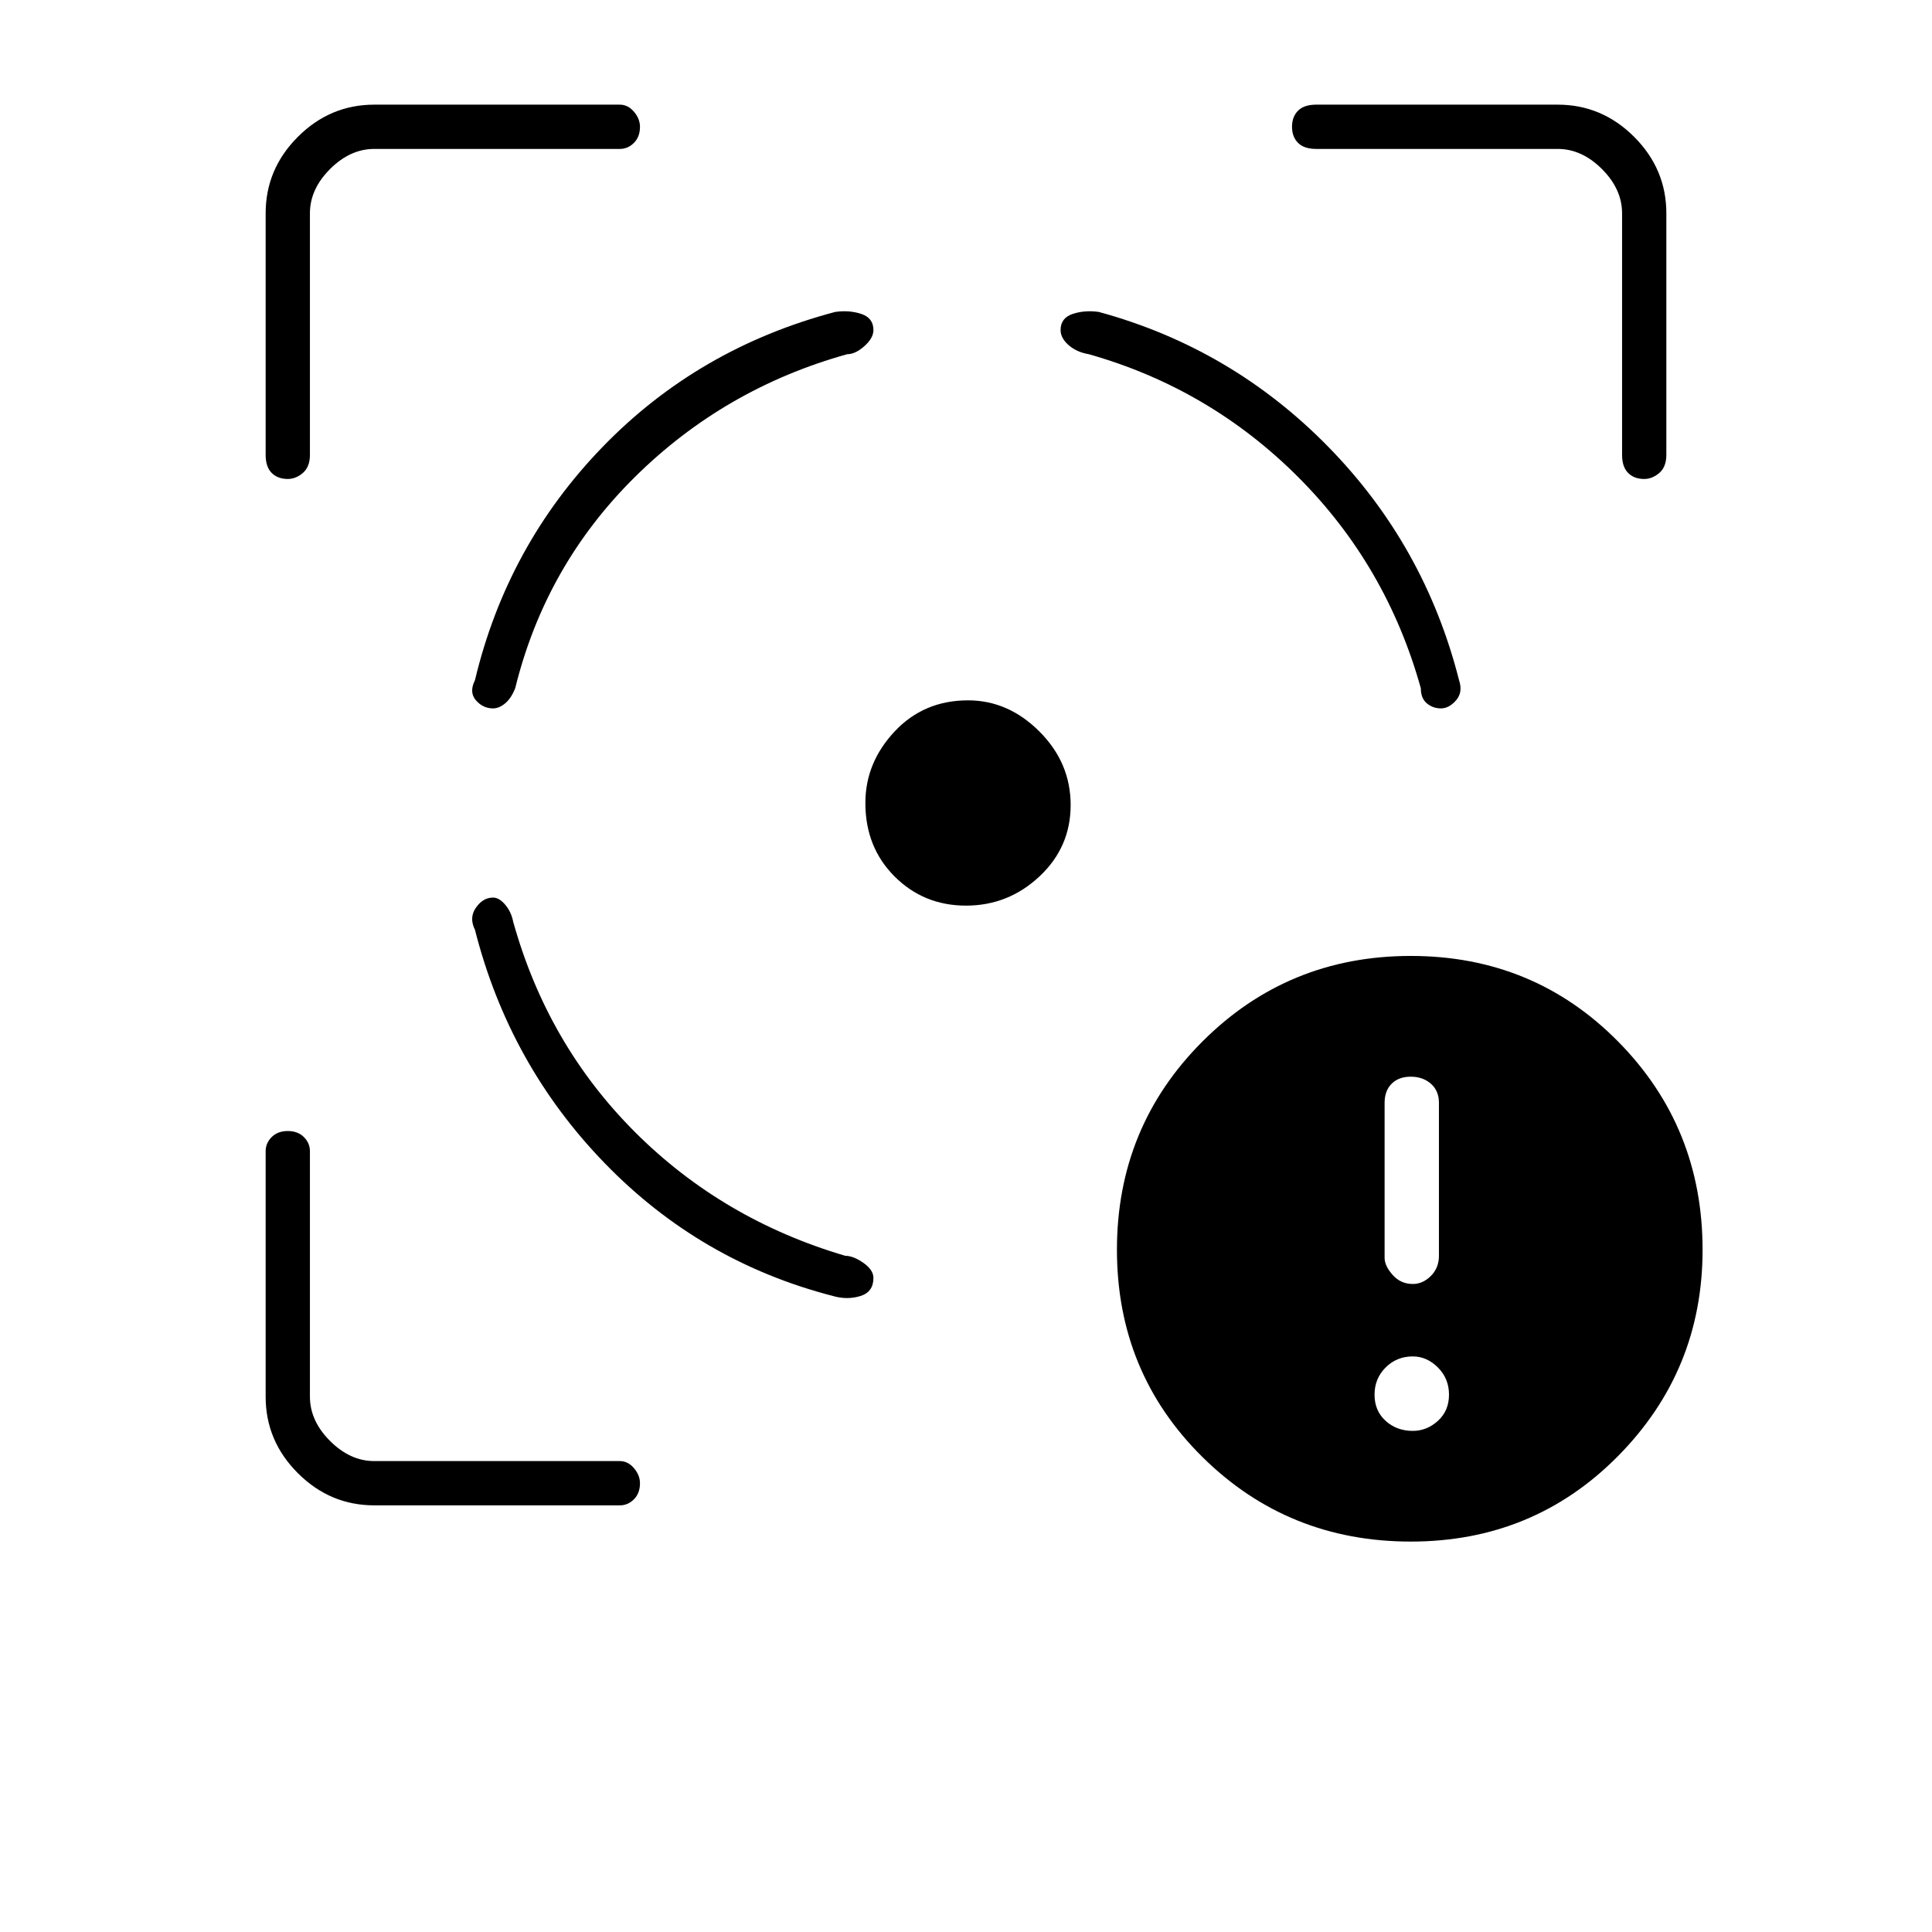 <svg xmlns="http://www.w3.org/2000/svg" height="48" width="48"><path d="M35.05 38.3q-3.05 0-5.175-2.1t-2.125-5.15q0-3.05 2.125-5.175t5.175-2.125q3.05 0 5.15 2.125Q42.3 28 42.3 31.05q0 3-2.1 5.125T35.05 38.3Zm.05-6.4q.25 0 .45-.2t.2-.5v-3.8q0-.3-.2-.475t-.5-.175q-.3 0-.475.175t-.175.475v3.85q0 .2.2.425.2.225.5.225Zm0 3.65q.35 0 .625-.25t.275-.65q0-.4-.275-.675T35.1 33.7q-.4 0-.675.275t-.275.675q0 .4.275.65t.675.25ZM12.25 22.3q-.25 0-.425.25t-.025.55q.85 3.35 3.225 5.8 2.375 2.45 5.675 3.3.35.1.675 0 .325-.1.325-.45 0-.2-.25-.375T21 31.2q-3.05-.9-5.225-3.075Q13.6 25.95 12.75 22.9q-.05-.25-.2-.425-.15-.175-.3-.175Zm0-4.7q-.25 0-.425-.2t-.025-.5q.8-3.35 3.175-5.8 2.375-2.45 5.775-3.35.35-.05.65.05.3.1.3.4 0 .2-.225.4t-.425.2q-3.05.85-5.275 3.05-2.225 2.2-2.975 5.25-.1.25-.25.375t-.3.125Zm11.8-.2q1 0 1.775.775.775.775.775 1.825 0 1.05-.775 1.775-.775.725-1.825.725-1.05 0-1.775-.725-.725-.725-.725-1.825 0-1 .725-1.775.725-.775 1.825-.775Zm11.75.2q.2 0 .375-.2t.075-.5q-.85-3.35-3.25-5.8-2.4-2.45-5.7-3.35-.35-.05-.65.05-.3.1-.3.4 0 .2.2.375t.5.225q3 .85 5.2 3.05 2.2 2.2 3.05 5.25 0 .25.15.375t.35.125ZM15.4 3.7H9.3q-.6 0-1.1.5-.5.5-.5 1.1v6q0 .3-.175.45-.175.15-.375.15-.25 0-.4-.15-.15-.15-.15-.45v-6q0-1.1.8-1.9.8-.8 1.9-.8h6.1q.2 0 .35.175.15.175.15.375 0 .25-.15.4-.15.15-.35.15ZM9.3 37.4q-1.1 0-1.9-.8-.8-.8-.8-1.9v-6.1q0-.2.15-.35.15-.15.4-.15t.4.15q.15.15.15.35v6.1q0 .6.5 1.1.5.5 1.1.5h6.1q.2 0 .35.175.15.175.15.375 0 .25-.15.4-.15.15-.35.15ZM32.7 3.7q-.3 0-.45-.15-.15-.15-.15-.4t.15-.4q.15-.15.45-.15h6q1.1 0 1.9.8.8.8.8 1.9v6q0 .3-.175.45-.175.15-.375.15-.25 0-.4-.15-.15-.15-.15-.45v-6q0-.6-.5-1.1-.5-.5-1.1-.5Z"/></svg>